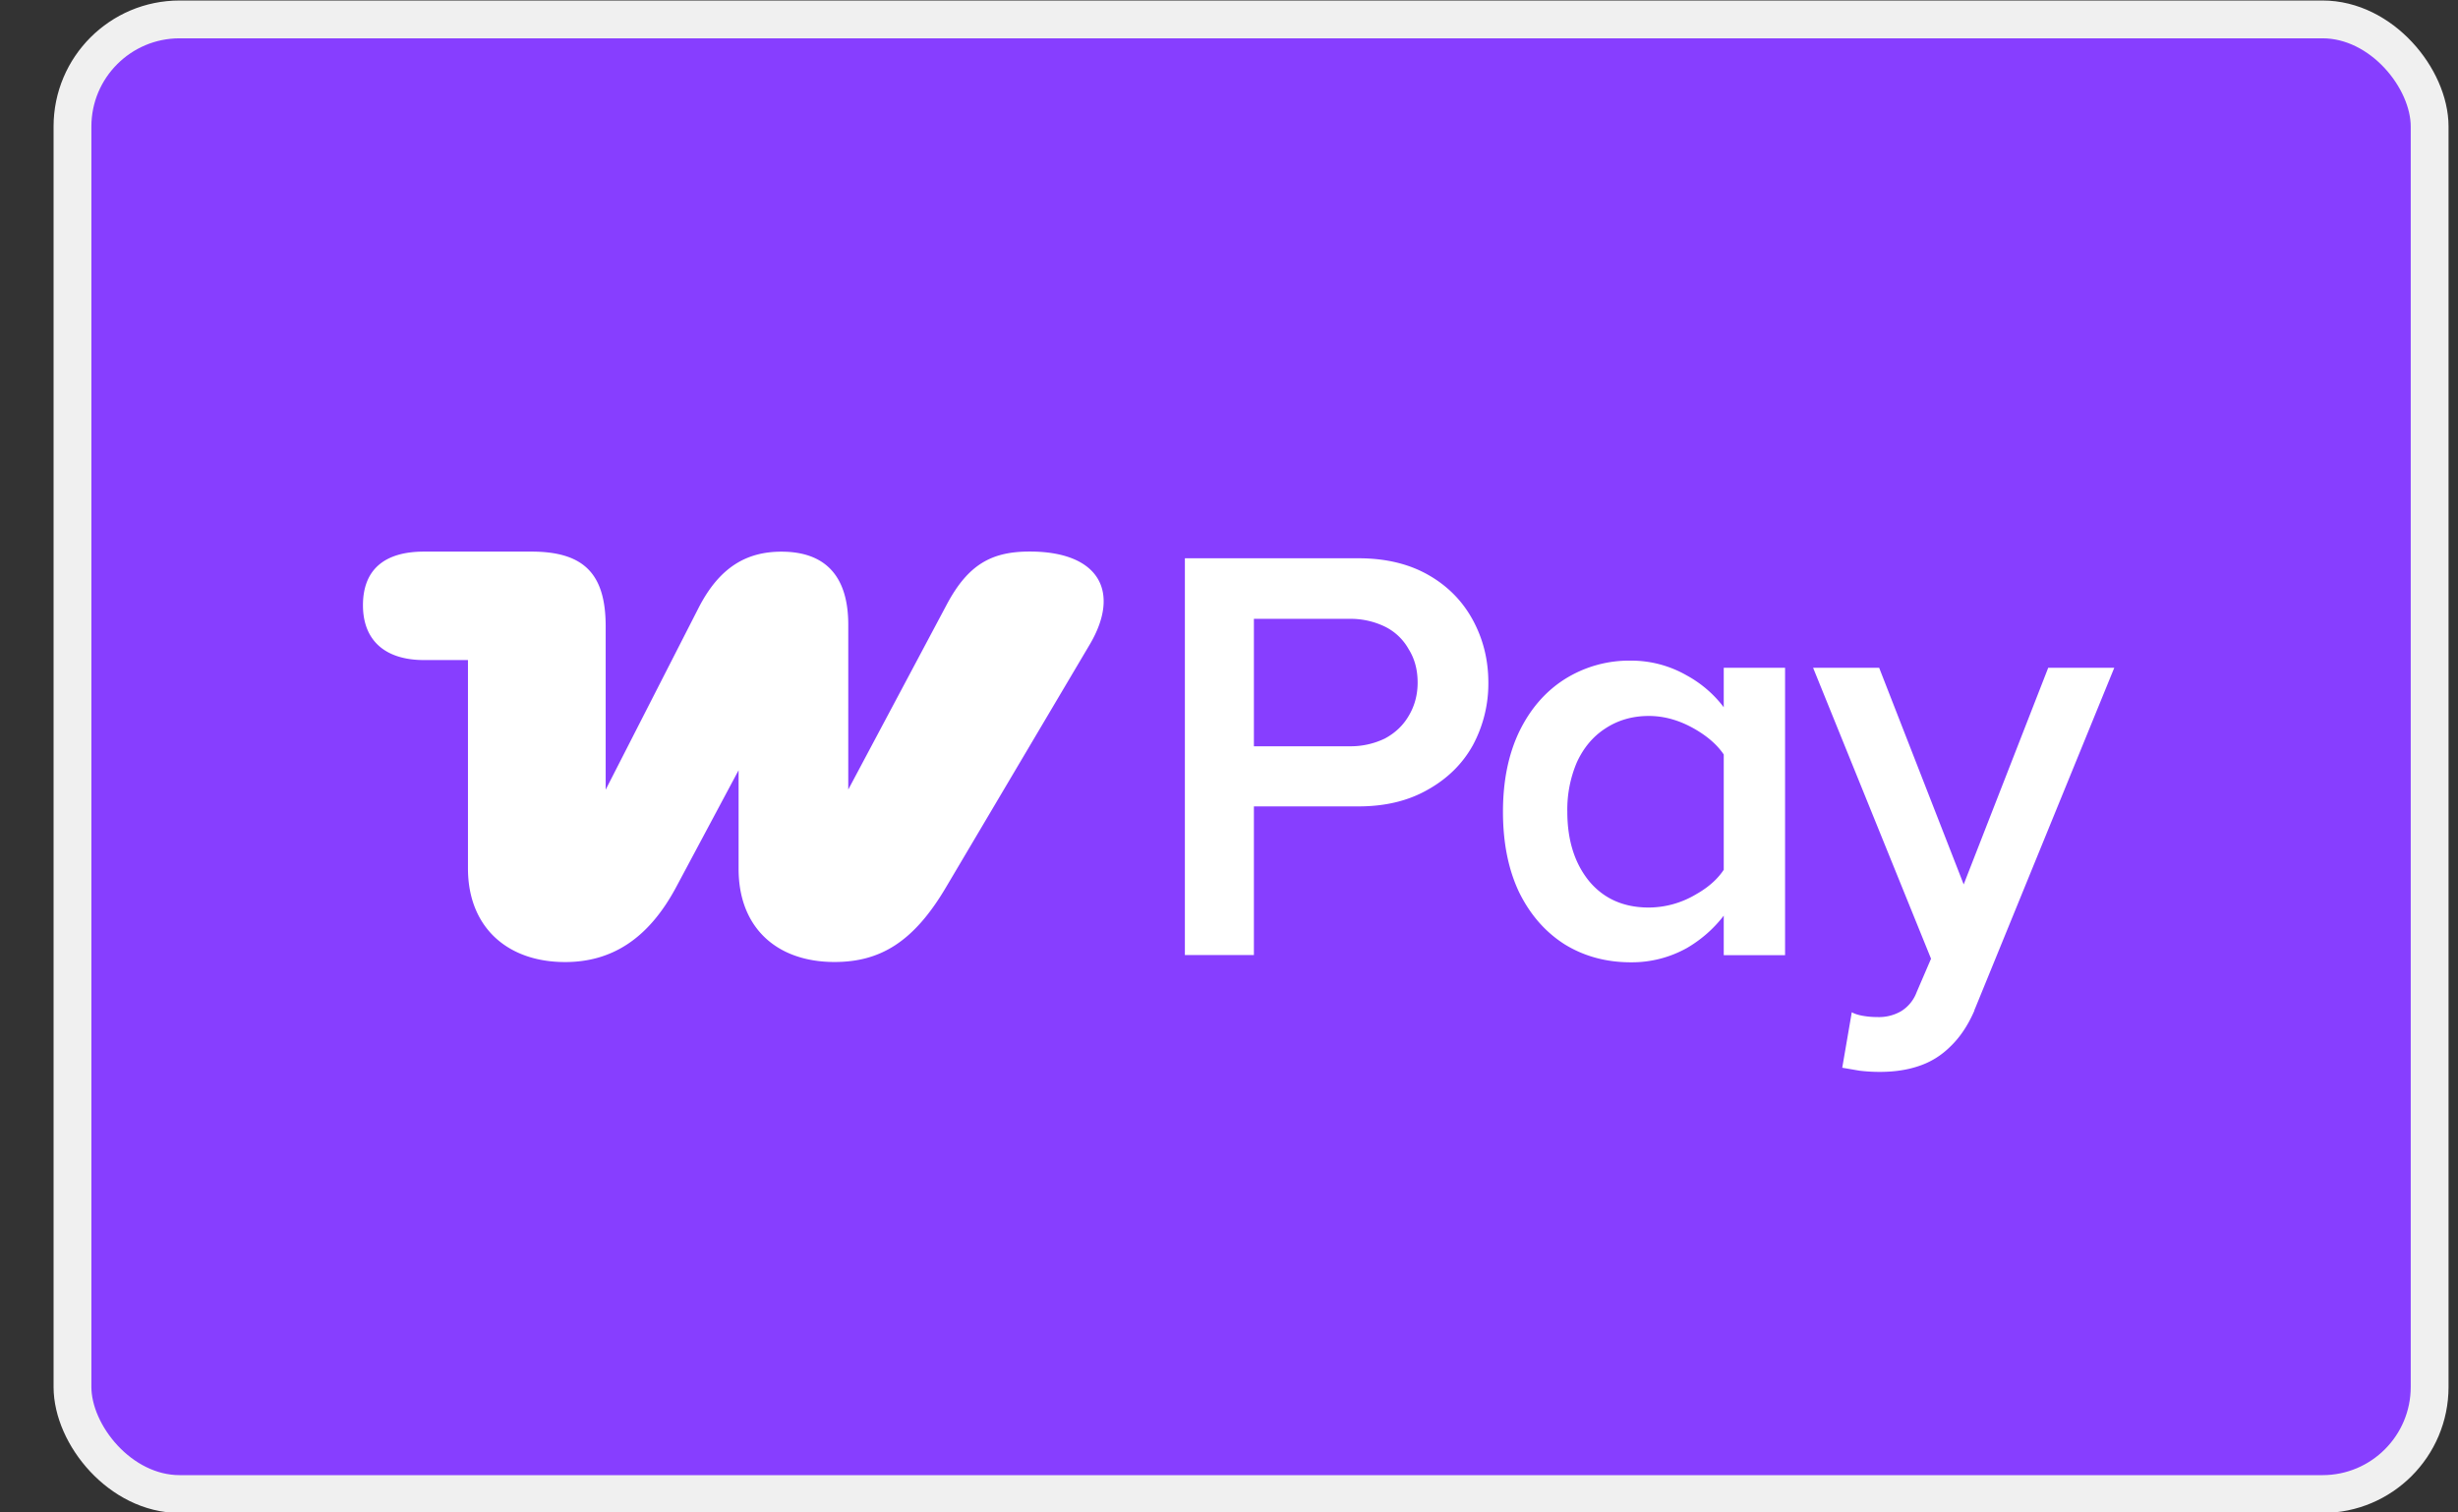 <svg xmlns="http://www.w3.org/2000/svg" width="39" height="24" fill="none" xmlns:v="https://vecta.io/nano"><rect width="100%" height="100%" fill="#333333" stroke="none"/><rect x="1.15" y=".308" width="37.4" height="23.4" rx="1.7" fill="#873eff"/><rect x="1.15" y=".308" width="37.4" height="23.4" rx="1.7" stroke="#f0f0f0" stroke-width=".6"/><path d="M29.382 16.063c.044.025.104.044.179.057a1.33 1.33 0 0 0 .227.019.7.7 0 0 0 .378-.094.6.6 0 0 0 .245-.302l.321-.746.076.633-2.04-5.033h1.048l1.341 3.437 1.341-3.437h1.048l-2.21 5.411c-.009.016-.009.022-.009.028-.101.233-.227.422-.378.567-.145.145-.312.249-.501.312-.183.063-.39.094-.623.094a2.66 2.66 0 0 1-.321-.019l-.274-.047.151-.878zm-3.505-.793c-.39 0-.74-.094-1.048-.283-.308-.195-.551-.472-.727-.831-.17-.359-.255-.784-.255-1.275 0-.485.085-.906.255-1.265.176-.365.419-.645.727-.84a1.92 1.92 0 0 1 1.048-.293 1.77 1.77 0 0 1 .888.236 1.84 1.84 0 0 1 .68.642l-.028.727c-.095-.195-.264-.365-.51-.51s-.494-.217-.746-.217c-.258 0-.488.066-.689.198-.195.126-.346.305-.453.538a1.91 1.91 0 0 0-.151.784c0 .453.117.822.349 1.105.233.277.548.415.944.415a1.47 1.47 0 0 0 .746-.208c.246-.138.415-.308.51-.51l.019.727c-.176.264-.4.475-.67.633a1.79 1.79 0 0 1-.888.227zm1.473-.113v-4.561h.973v4.561h-.973zm-8.55 0V8.859h2.757c.428 0 .796.088 1.105.264s.544.415.708.718.245.633.245.991a2.06 2.06 0 0 1-.245.992c-.164.296-.403.532-.718.708-.308.176-.674.264-1.095.264h-1.813v-.954h1.662a1.25 1.25 0 0 0 .567-.123c.164-.088.29-.208.378-.359.094-.157.142-.334.142-.529 0-.201-.047-.378-.142-.529a.87.87 0 0 0-.378-.359 1.25 1.25 0 0 0-.567-.123h-1.511v5.335H18.8zm-9.834.109c.734 0 1.322-.362 1.766-1.196l.987-1.848v1.567c0 .924.598 1.476 1.522 1.476.725 0 1.259-.317 1.775-1.196l2.274-3.841c.498-.842.145-1.476-.951-1.476-.589 0-.969.19-1.313.833l-1.567 2.944V9.913c0-.779-.371-1.159-1.06-1.159-.543 0-.978.236-1.313.888L9.61 12.531V9.94c0-.833-.344-1.187-1.178-1.187H6.728c-.643 0-.969.299-.969.851s.344.87.969.87h.697v3.306c0 .933.625 1.486 1.54 1.486z" fill="#fff"/></svg>